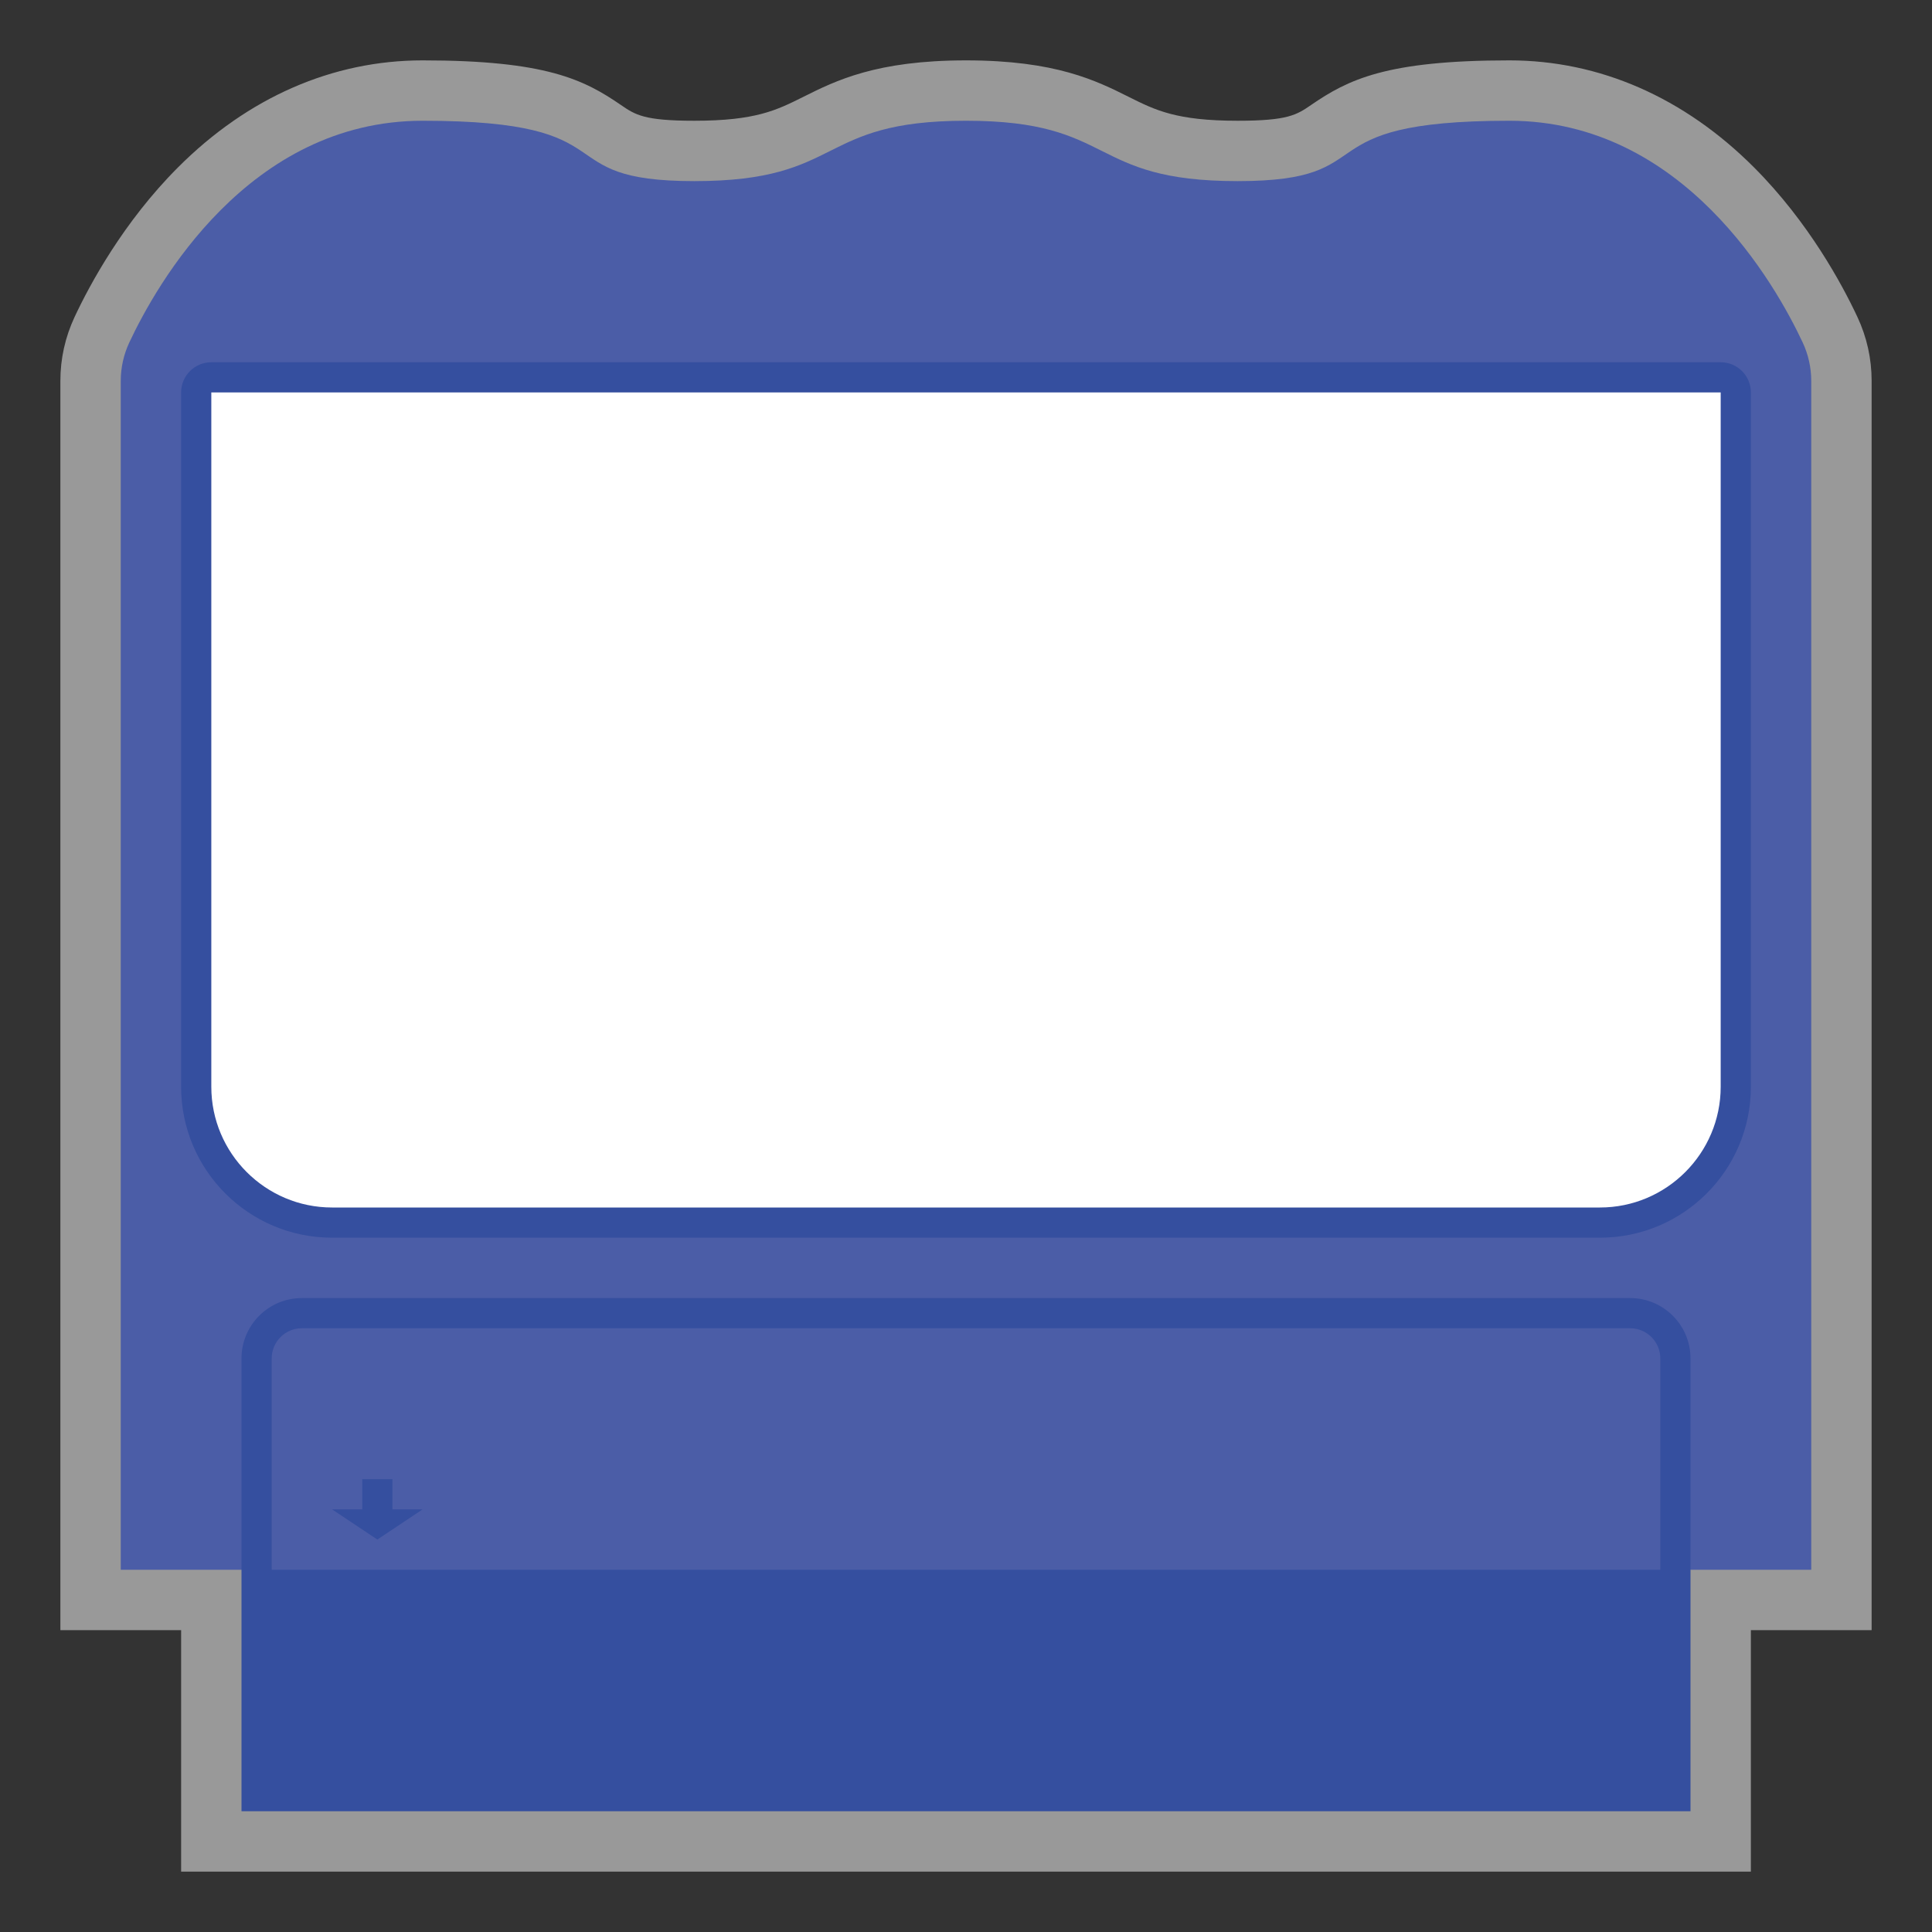 <?xml version="1.0" encoding="UTF-8" standalone="no"?>
<svg
   xmlns:dc="http://purl.org/dc/elements/1.1/"
   xmlns:cc="http://creativecommons.org/ns#"
   xmlns:rdf="http://www.w3.org/1999/02/22-rdf-syntax-ns#"
   xmlns:svg="http://www.w3.org/2000/svg"
   xmlns="http://www.w3.org/2000/svg"
   viewBox="0 0 320 320"
   height="320"
   width="320"
   xml:space="preserve"
   version="1.1"
   id="svg2"><rect x="0" y="0" width="320" height="320" fill="#333333" stroke="none"/><defs
     id="defs6"><clipPath
       id="clipPath16"
       clipPathUnits="userSpaceOnUse"><path
         id="path18"
         d="M 0,256 256,256 256,0 0,0 0,256 Z" /></clipPath><clipPath
       id="clipPath24"
       clipPathUnits="userSpaceOnUse"><path
         id="path26"
         d="M 8,248 248,248 248,8 8,8 8,248 Z" /></clipPath></defs><g
     transform="matrix(1.25,0,0,-1.25,0,320)"
     id="g10"><g
       id="g12"><g
         clip-path="url(#clipPath16)"
         id="g14"><g
           id="g20"><g
             id="g22" /><g
             id="g28"><g
               style="opacity:0.5"
               id="g30"
               clip-path="url(#clipPath24)"><g
                 id="g32"
                 transform="translate(246.112,214.008)"><path
                   id="path34"
                   style="fill:#ffffff;fill-opacity:1;fill-rule:nonzero;stroke:none"
                   d="m 0,0 c -2.008,4.288 -6.458,12.564 -13.705,19.819 -9.263,9.272 -20.469,14.173 -32.407,14.173 -16.355,0 -21.386,-2.559 -26.265,-5.905 -1.904,-1.306 -3.055,-2.095 -9.735,-2.095 -8.112,0 -10.897,1.393 -14.422,3.155 -4.318,2.159 -9.69,4.845 -21.578,4.845 -11.889,0 -17.261,-2.686 -21.578,-4.845 -3.526,-1.762 -6.311,-3.155 -14.422,-3.155 -6.681,0 -7.831,0.789 -9.736,2.095 -4.878,3.346 -9.91,5.905 -26.264,5.905 -11.939,0 -23.145,-4.901 -32.408,-14.173 -7.247,-7.255 -11.697,-15.531 -13.705,-19.819 -1.252,-2.675 -1.887,-5.529 -1.887,-8.483 l 0,-157.525 0,-8 8,0 8,0 0,-24 0,-8 8,0 192,0 8,0 0,8 0,24 8,0 8,0 0,8 0,157.525 C 1.888,-5.529 1.253,-2.675 0,0" /></g></g></g></g><g
           transform="translate(200,240)"
           id="g36"><path
             id="path38"
             style="fill:#4b5da7;fill-opacity:1;fill-rule:nonzero;stroke:none"
             d="m 0,0 c -28,0 -16,-8 -36,-8 -20,0 -16,8 -36,8 -20,0 -16,-8 -36,-8 -20,0 -8,8 -36,8 -23.081,0 -35.29,-21.745 -38.867,-29.384 -0.748,-1.596 -1.133,-3.329 -1.133,-5.092 l 0,-157.524 224,0 0,157.524 c 0,1.763 -0.386,3.496 -1.133,5.092 C 35.29,-21.745 23.081,0 0,0" /></g><g
           transform="translate(228,208)"
           id="g40"><path
             id="path42"
             style="fill:#354f9f;fill-opacity:1;fill-rule:nonzero;stroke:none"
             d="m 0,0 -200,0 c -2.209,0 -4,-1.791 -4,-4 l 0,-92 c 0,-11.046 8.954,-20 20,-20 l 168,0 c 11.046,0 20,8.954 20,20 L 4,-4 C 4,-1.791 2.209,0 0,0" /></g><g
           transform="translate(228,204)"
           id="g44"><path
             id="path46"
             style="fill:#ffffff;fill-opacity:1;fill-rule:nonzero;stroke:none"
             d="m 0,0 0,-92 c 0,-8.822 -7.178,-16 -16,-16 l -168,0 c -8.822,0 -16,7.178 -16,16 l 0,92 200,0" /></g><g
           transform="translate(224,16)"
           id="g48"><path
             id="path50"
             style="fill:#354f9f;fill-opacity:1;fill-rule:nonzero;stroke:none"
             d="m 0,0 -192,0 0,60 c 0,4.418 3.582,8 8,8 l 176,0 c 4.418,0 8,-3.582 8,-8 L 0,0 Z" /></g><g
           transform="translate(220,48)"
           id="g52"><path
             id="path54"
             style="fill:#4b5da7;fill-opacity:1;fill-rule:nonzero;stroke:none"
             d="m 0,0 -184,0 0,28 c 0,2.209 1.791,4 4,4 l 176,0 c 2.209,0 4,-1.791 4,-4 L 0,0 Z" /></g><g
           transform="translate(52,56)"
           id="g56"><path
             id="path58"
             style="fill:#354f9f;fill-opacity:1;fill-rule:nonzero;stroke:none"
             d="M 0,0 0,4 -4,4 -4,0 -8,0 -2,-4 4,0 0,0 Z" /></g></g></g></g></svg>